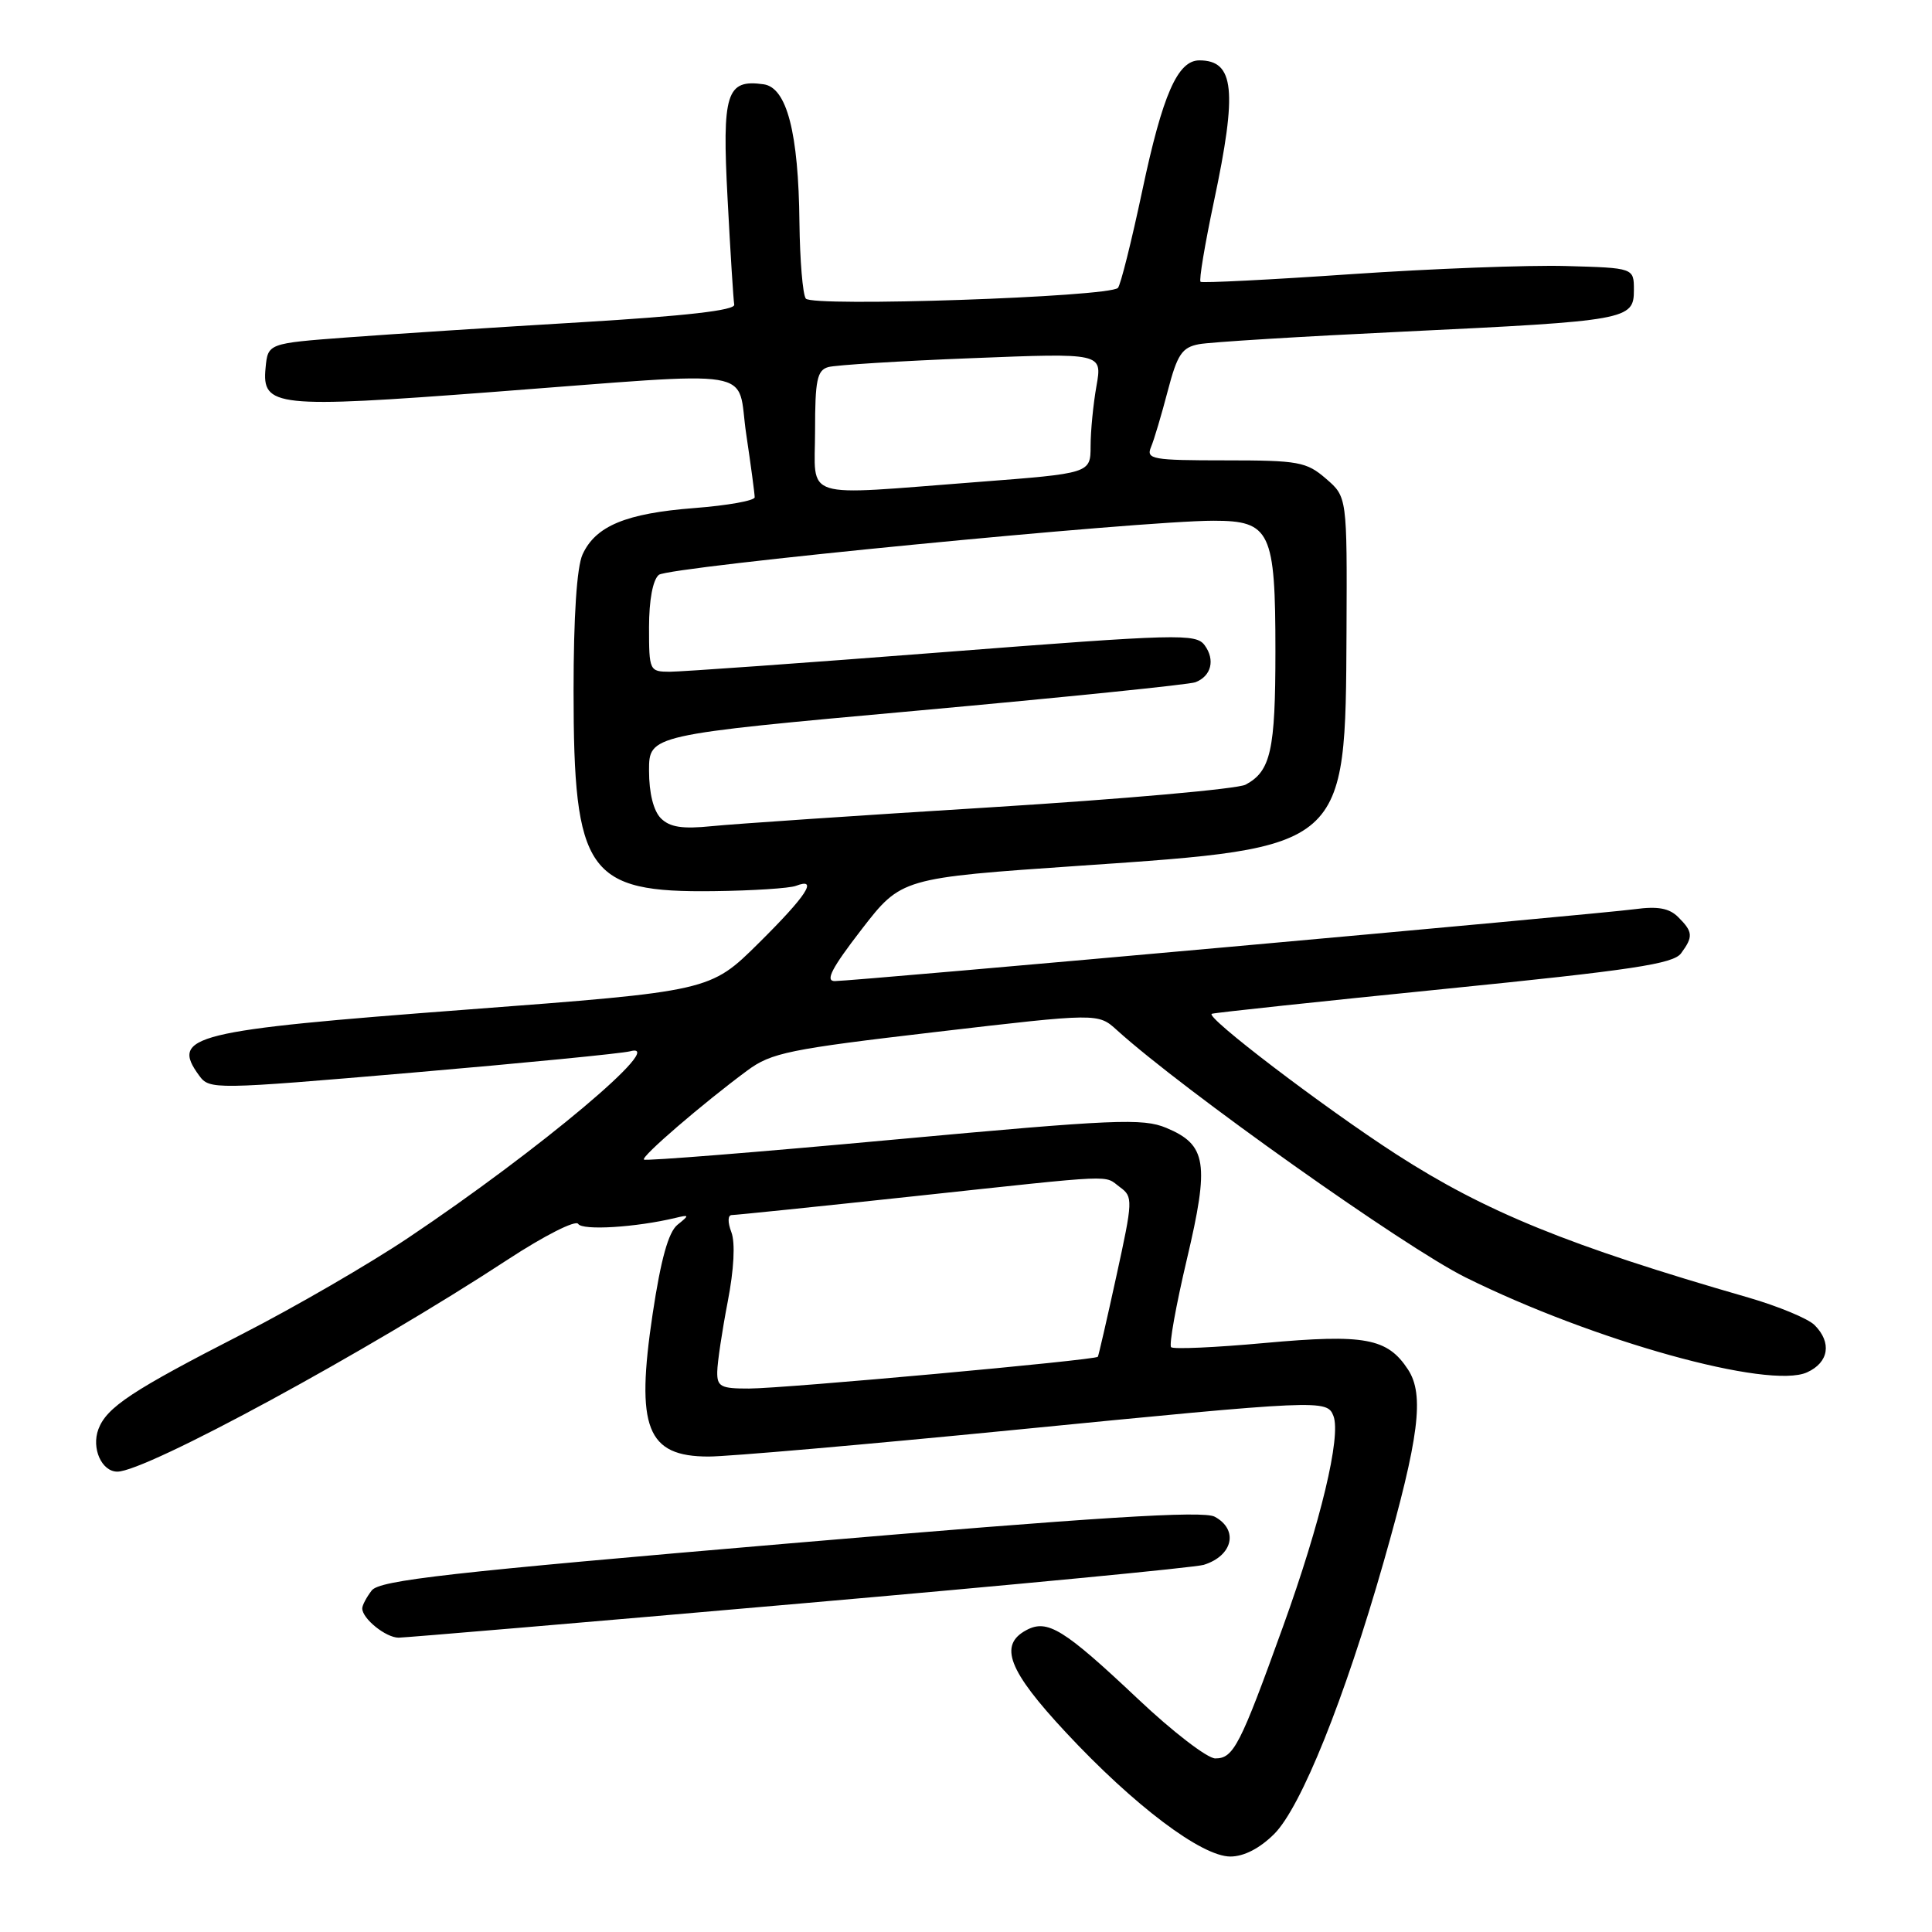 <?xml version="1.0" encoding="UTF-8" standalone="no"?>
<!DOCTYPE svg PUBLIC "-//W3C//DTD SVG 1.1//EN" "http://www.w3.org/Graphics/SVG/1.1/DTD/svg11.dtd" >
<svg xmlns="http://www.w3.org/2000/svg" xmlns:xlink="http://www.w3.org/1999/xlink" version="1.1" viewBox="0 0 256 256">
 <g >
 <path fill="currentColor"
d=" M 168.85 243.00 C 172.40 239.44 178.15 225.15 183.33 207.00 C 188.05 190.46 188.76 184.81 186.57 181.47 C 183.84 177.30 180.85 176.75 167.61 177.95 C 161.07 178.55 155.47 178.80 155.18 178.51 C 154.88 178.22 155.82 172.99 157.26 166.89 C 160.28 154.11 159.90 151.69 154.54 149.45 C 151.42 148.15 147.76 148.31 118.38 151.01 C 100.40 152.67 85.52 153.86 85.32 153.65 C 84.93 153.26 93.09 146.24 99.02 141.85 C 102.21 139.49 104.54 139.02 124.02 136.74 C 145.50 134.23 145.50 134.23 148.00 136.50 C 156.78 144.45 186.12 165.26 194.19 169.26 C 211.16 177.68 234.41 184.14 239.45 181.84 C 242.34 180.53 242.75 177.89 240.44 175.58 C 239.58 174.72 235.64 173.09 231.69 171.94 C 207.80 165.05 196.84 160.58 185.00 152.94 C 175.35 146.70 159.53 134.65 160.58 134.33 C 161.09 134.17 175.00 132.69 191.50 131.03 C 216.28 128.54 221.72 127.72 222.75 126.32 C 224.38 124.11 224.33 123.47 222.38 121.53 C 221.20 120.34 219.67 120.06 216.63 120.47 C 211.67 121.14 113.09 130.00 110.61 130.00 C 109.31 130.00 110.20 128.29 114.15 123.17 C 119.43 116.34 119.43 116.34 143.16 114.71 C 178.48 112.30 178.28 112.48 178.42 83.67 C 178.50 65.84 178.50 65.84 175.69 63.42 C 173.11 61.19 172.06 61.00 162.34 61.00 C 152.68 61.00 151.85 60.85 152.51 59.25 C 152.92 58.29 153.91 54.94 154.73 51.81 C 156.00 46.96 156.61 46.04 158.86 45.61 C 160.31 45.33 172.53 44.58 186.00 43.94 C 215.67 42.52 216.50 42.37 216.50 38.44 C 216.50 35.50 216.50 35.50 207.50 35.25 C 202.55 35.11 189.72 35.60 179.00 36.33 C 168.28 37.07 159.31 37.52 159.08 37.34 C 158.85 37.15 159.65 32.39 160.84 26.75 C 163.98 11.97 163.57 8.00 158.92 8.00 C 156.04 8.00 154.05 12.54 151.36 25.25 C 149.93 31.99 148.48 37.79 148.13 38.15 C 146.95 39.36 107.56 40.70 106.77 39.56 C 106.36 38.98 105.99 34.45 105.93 29.50 C 105.81 17.58 104.26 11.61 101.19 11.17 C 96.24 10.47 95.66 12.30 96.41 26.37 C 96.78 33.46 97.18 39.76 97.29 40.37 C 97.43 41.12 90.85 41.87 77.00 42.70 C 65.72 43.37 51.78 44.28 46.00 44.71 C 35.50 45.50 35.50 45.50 35.19 48.75 C 34.69 53.92 36.52 54.12 65.15 51.95 C 101.42 49.21 97.54 48.56 98.88 57.54 C 99.50 61.69 100.00 65.45 100.00 65.89 C 100.00 66.34 96.41 66.98 92.01 67.32 C 82.94 68.02 78.92 69.69 77.19 73.47 C 76.43 75.14 76.00 81.69 76.00 91.53 C 76.00 115.67 77.84 118.30 94.61 118.08 C 99.74 118.02 104.62 117.70 105.46 117.38 C 108.48 116.22 106.90 118.66 100.55 124.95 C 94.10 131.34 94.10 131.34 61.80 133.78 C 25.42 136.53 22.53 137.24 26.39 142.52 C 27.76 144.39 28.27 144.39 54.64 142.13 C 69.41 140.86 82.40 139.59 83.50 139.30 C 88.67 137.92 71.54 152.33 54.12 164.00 C 48.96 167.46 39.06 173.20 32.13 176.75 C 17.49 184.25 14.14 186.46 13.04 189.37 C 12.09 191.90 13.47 195.00 15.55 195.00 C 19.37 195.00 48.74 179.05 67.25 166.92 C 72.12 163.73 76.27 161.63 76.61 162.17 C 77.16 163.07 84.24 162.64 89.50 161.38 C 91.36 160.93 91.38 161.00 89.77 162.29 C 88.57 163.26 87.57 166.85 86.48 174.09 C 84.21 189.21 85.69 193.00 93.90 193.00 C 96.43 193.00 114.47 191.43 134.00 189.51 C 175.14 185.46 175.84 185.43 176.69 187.63 C 177.72 190.32 175.00 201.70 170.01 215.52 C 164.31 231.33 163.45 233.00 161.03 233.00 C 159.99 233.00 155.39 229.47 150.82 225.15 C 140.94 215.83 138.79 214.51 136.00 216.00 C 132.29 217.98 133.60 221.37 141.25 229.57 C 150.26 239.24 159.22 246.00 163.03 246.00 C 164.83 246.00 166.94 244.91 168.85 243.00 Z  M 106.00 212.48 C 134.32 210.01 158.40 207.70 159.50 207.35 C 163.36 206.15 164.15 202.69 160.95 200.97 C 159.40 200.15 145.63 201.01 104.70 204.50 C 59.42 208.36 50.29 209.39 49.25 210.75 C 48.56 211.65 48.00 212.71 48.00 213.12 C 48.00 214.48 51.13 217.00 52.82 217.00 C 53.74 216.99 77.67 214.96 106.00 212.48 Z  M 95.04 181.75 C 95.06 180.51 95.68 176.36 96.42 172.52 C 97.26 168.20 97.44 164.67 96.91 163.27 C 96.40 161.93 96.43 161.00 96.97 161.00 C 97.47 161.00 108.37 159.88 121.19 158.50 C 148.57 155.56 146.17 155.67 148.42 157.32 C 150.14 158.58 150.12 159.06 147.93 169.07 C 146.68 174.80 145.57 179.62 145.47 179.78 C 145.17 180.22 103.93 183.98 99.25 183.99 C 95.50 184.00 95.00 183.74 95.04 181.75 Z  M 87.57 108.43 C 86.59 107.44 86.00 105.09 86.00 102.12 C 86.00 97.38 86.00 97.38 121.48 94.17 C 140.99 92.40 157.60 90.71 158.40 90.40 C 160.50 89.59 161.04 87.44 159.63 85.51 C 158.48 83.93 156.24 83.99 124.95 86.42 C 106.55 87.85 90.26 89.01 88.75 89.01 C 86.06 89.00 86.00 88.87 86.00 83.12 C 86.00 79.53 86.50 76.83 87.30 76.17 C 88.59 75.10 151.10 69.00 160.79 69.00 C 168.34 69.00 169.00 70.39 169.00 86.29 C 169.00 99.43 168.38 102.19 165.05 103.97 C 164.00 104.54 148.82 105.88 131.32 106.97 C 113.82 108.05 97.17 109.18 94.32 109.47 C 90.41 109.87 88.76 109.61 87.57 108.43 Z  M 108.00 57.07 C 108.00 50.37 108.27 49.06 109.75 48.64 C 110.71 48.37 119.28 47.83 128.78 47.46 C 146.06 46.77 146.06 46.77 145.29 51.13 C 144.86 53.54 144.51 57.12 144.51 59.11 C 144.50 62.72 144.50 62.72 129.50 63.87 C 105.79 65.68 108.00 66.38 108.00 57.07 Z "/>
</g>
</svg>